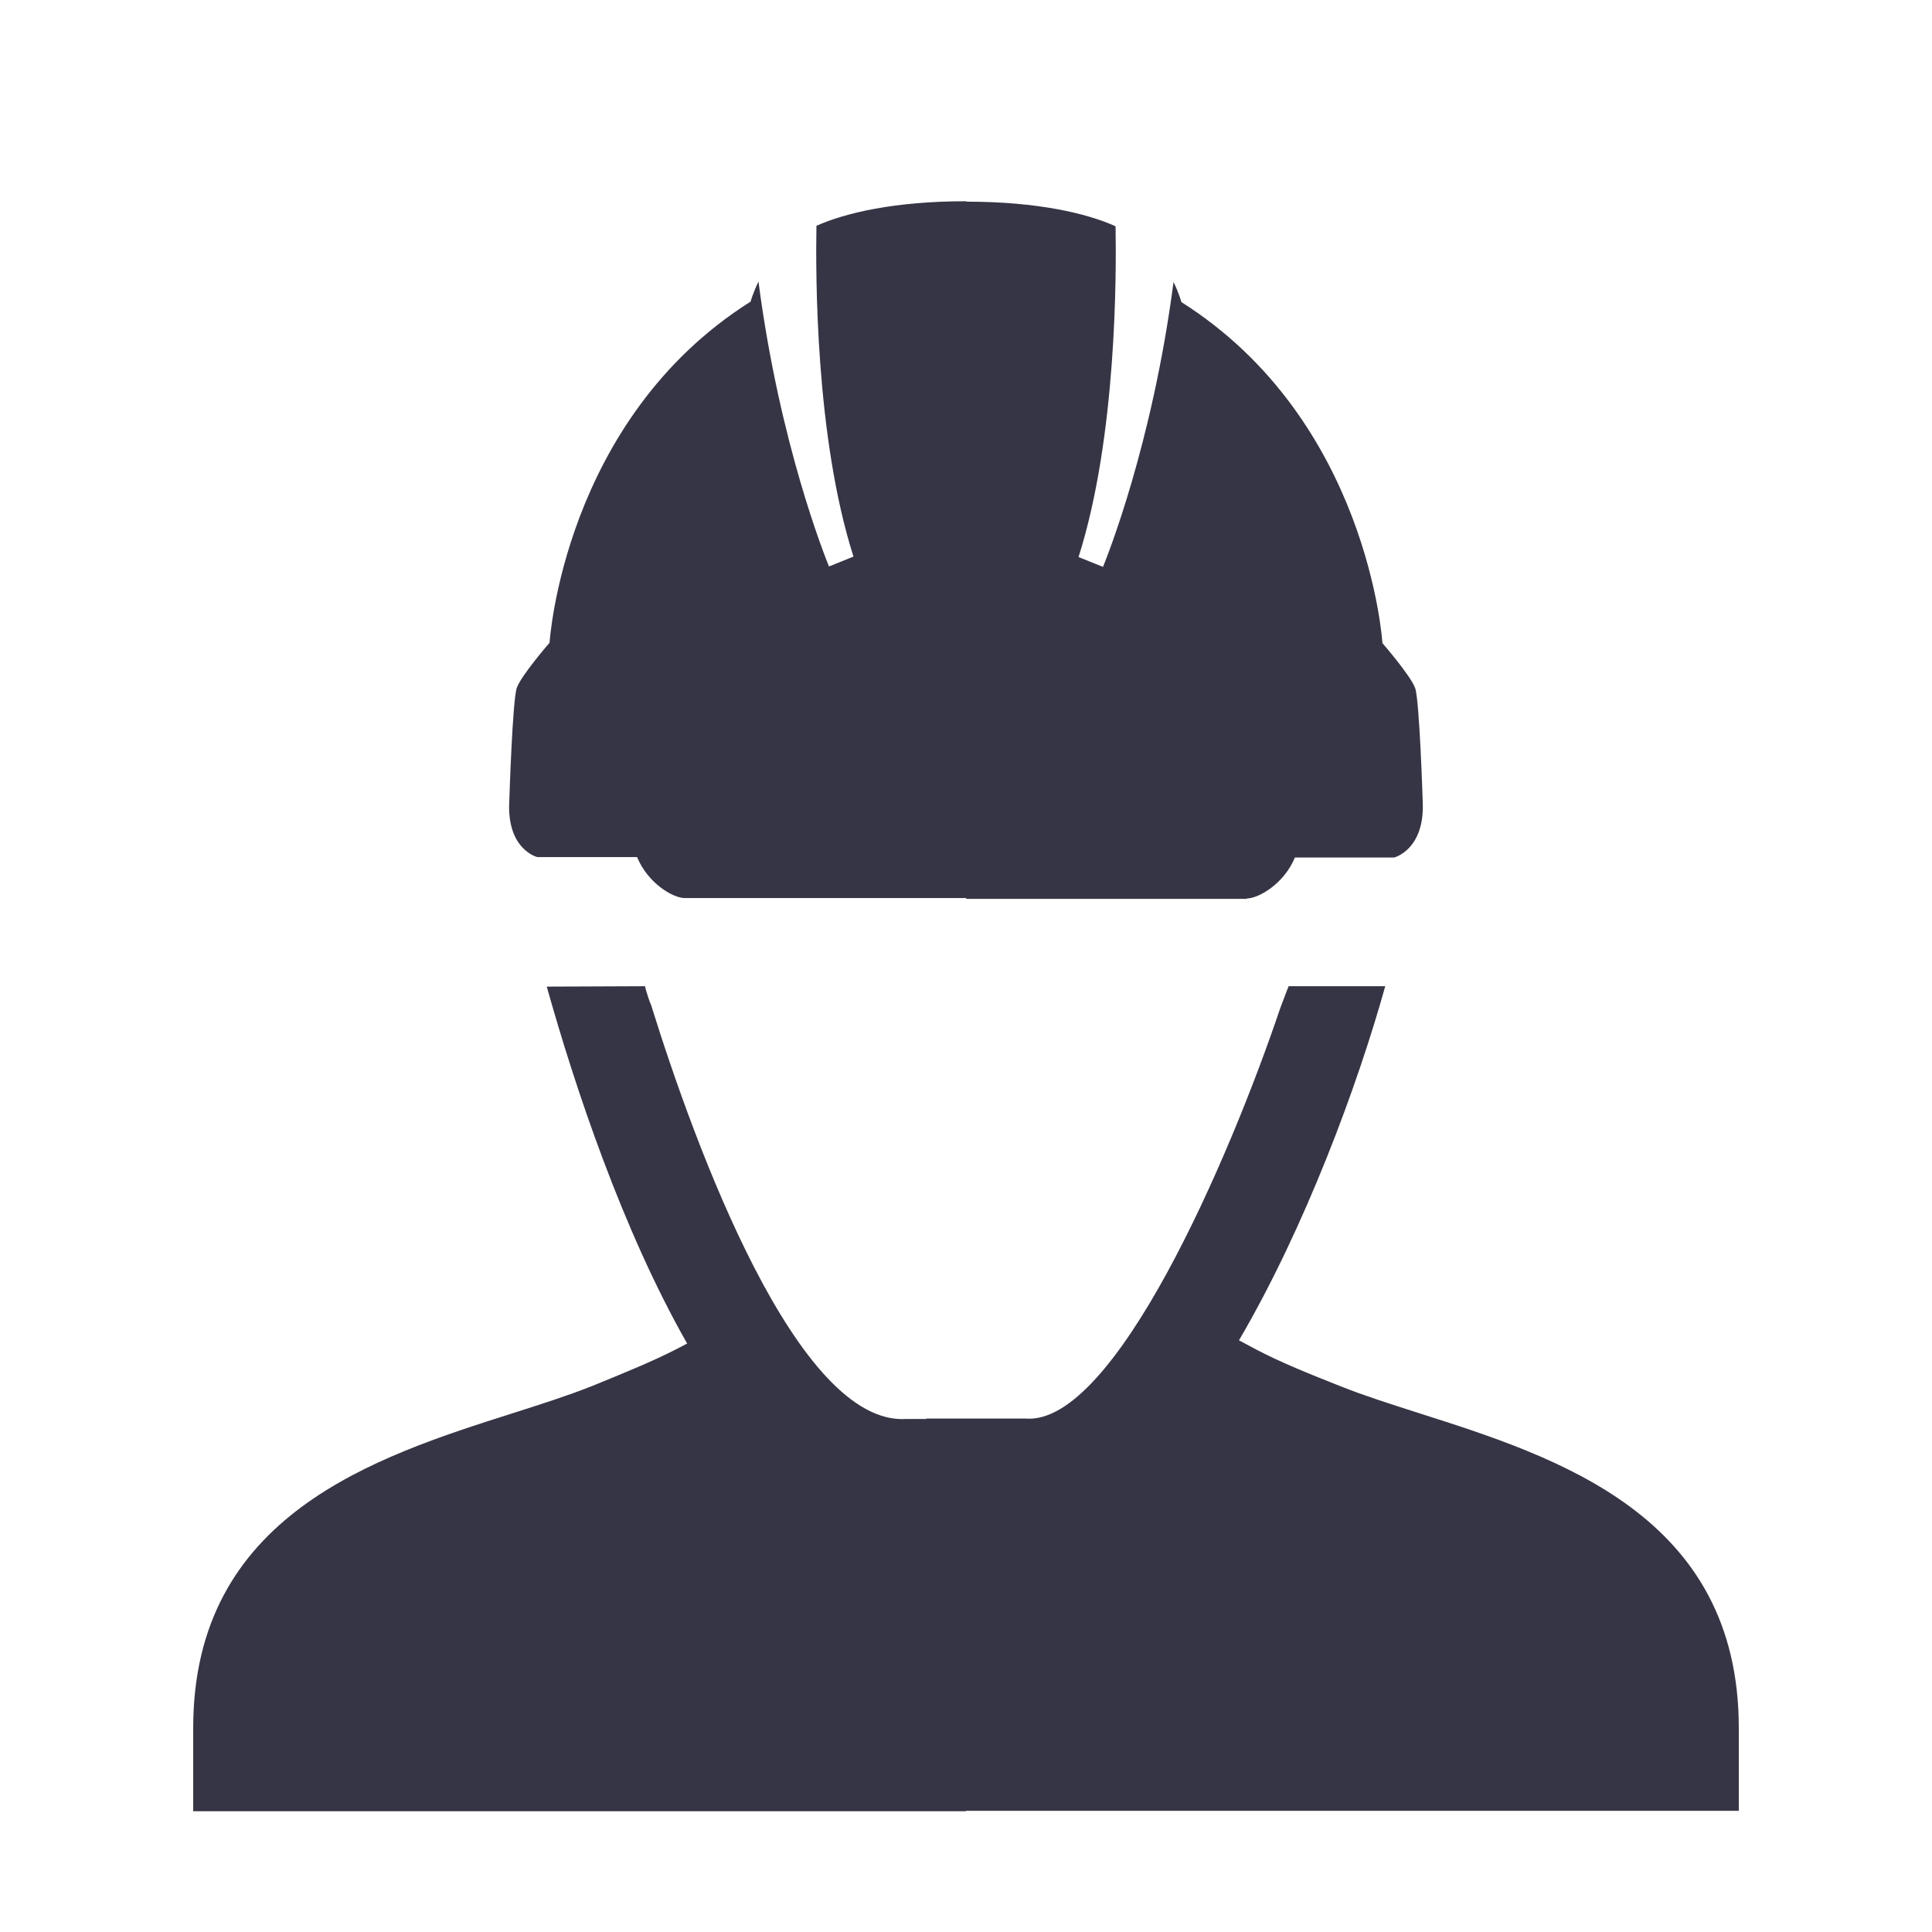 <svg width="24" height="24" viewBox="0 0 24 24" fill="none" xmlns="http://www.w3.org/2000/svg">
<path fill-rule="evenodd" clip-rule="evenodd" d="M13.858 2.811C13.497 2.648 12.884 2.506 12.012 2.505L11.998 2.5C11.121 2.5 10.504 2.643 10.142 2.805C10.132 3.401 10.127 5.423 10.602 6.914L10.298 7.037C10.298 7.037 10.297 7.034 10.296 7.032C10.252 6.922 9.686 5.521 9.422 3.498C9.353 3.641 9.324 3.747 9.324 3.747C6.998 5.214 6.827 7.984 6.827 7.984C6.827 7.984 6.474 8.391 6.42 8.544C6.366 8.697 6.327 9.939 6.327 9.939C6.288 10.555 6.675 10.647 6.675 10.647H7.914C8.051 10.978 8.364 11.156 8.506 11.156H12.002V11.166H15.489V11.161C15.631 11.161 15.949 10.983 16.086 10.652H17.32C17.32 10.652 17.707 10.555 17.673 9.944C17.673 9.944 17.634 8.707 17.58 8.549C17.526 8.396 17.173 7.989 17.173 7.989C17.173 7.989 17.002 5.224 14.676 3.753C14.676 3.753 14.647 3.646 14.578 3.503C14.314 5.527 13.748 6.927 13.704 7.037C13.703 7.039 13.702 7.042 13.702 7.042L13.398 6.92C13.873 5.428 13.868 3.401 13.858 2.811ZM11.508 17.622V17.627H11.258C9.907 17.714 8.638 14.252 8.09 12.49C8.041 12.373 8.012 12.251 8.012 12.251L6.792 12.256C7.14 13.498 7.733 15.28 8.536 16.69L8.398 16.762C8.109 16.91 7.767 17.049 7.406 17.197C7.383 17.206 7.359 17.215 7.336 17.225C7.054 17.337 6.727 17.441 6.377 17.553C4.658 18.1 2.4 18.818 2.4 21.466V22.5H11.998V22.495H21.6V21.466C21.6 18.82 19.342 18.101 17.625 17.554C17.274 17.442 16.946 17.337 16.664 17.225C16.277 17.072 15.91 16.925 15.601 16.762L15.391 16.65C16.214 15.244 16.865 13.483 17.208 12.251H16.008C16.008 12.251 15.969 12.347 15.905 12.52C15.273 14.394 13.844 17.709 12.742 17.622H11.508Z" fill="#363545"/>
</svg>
